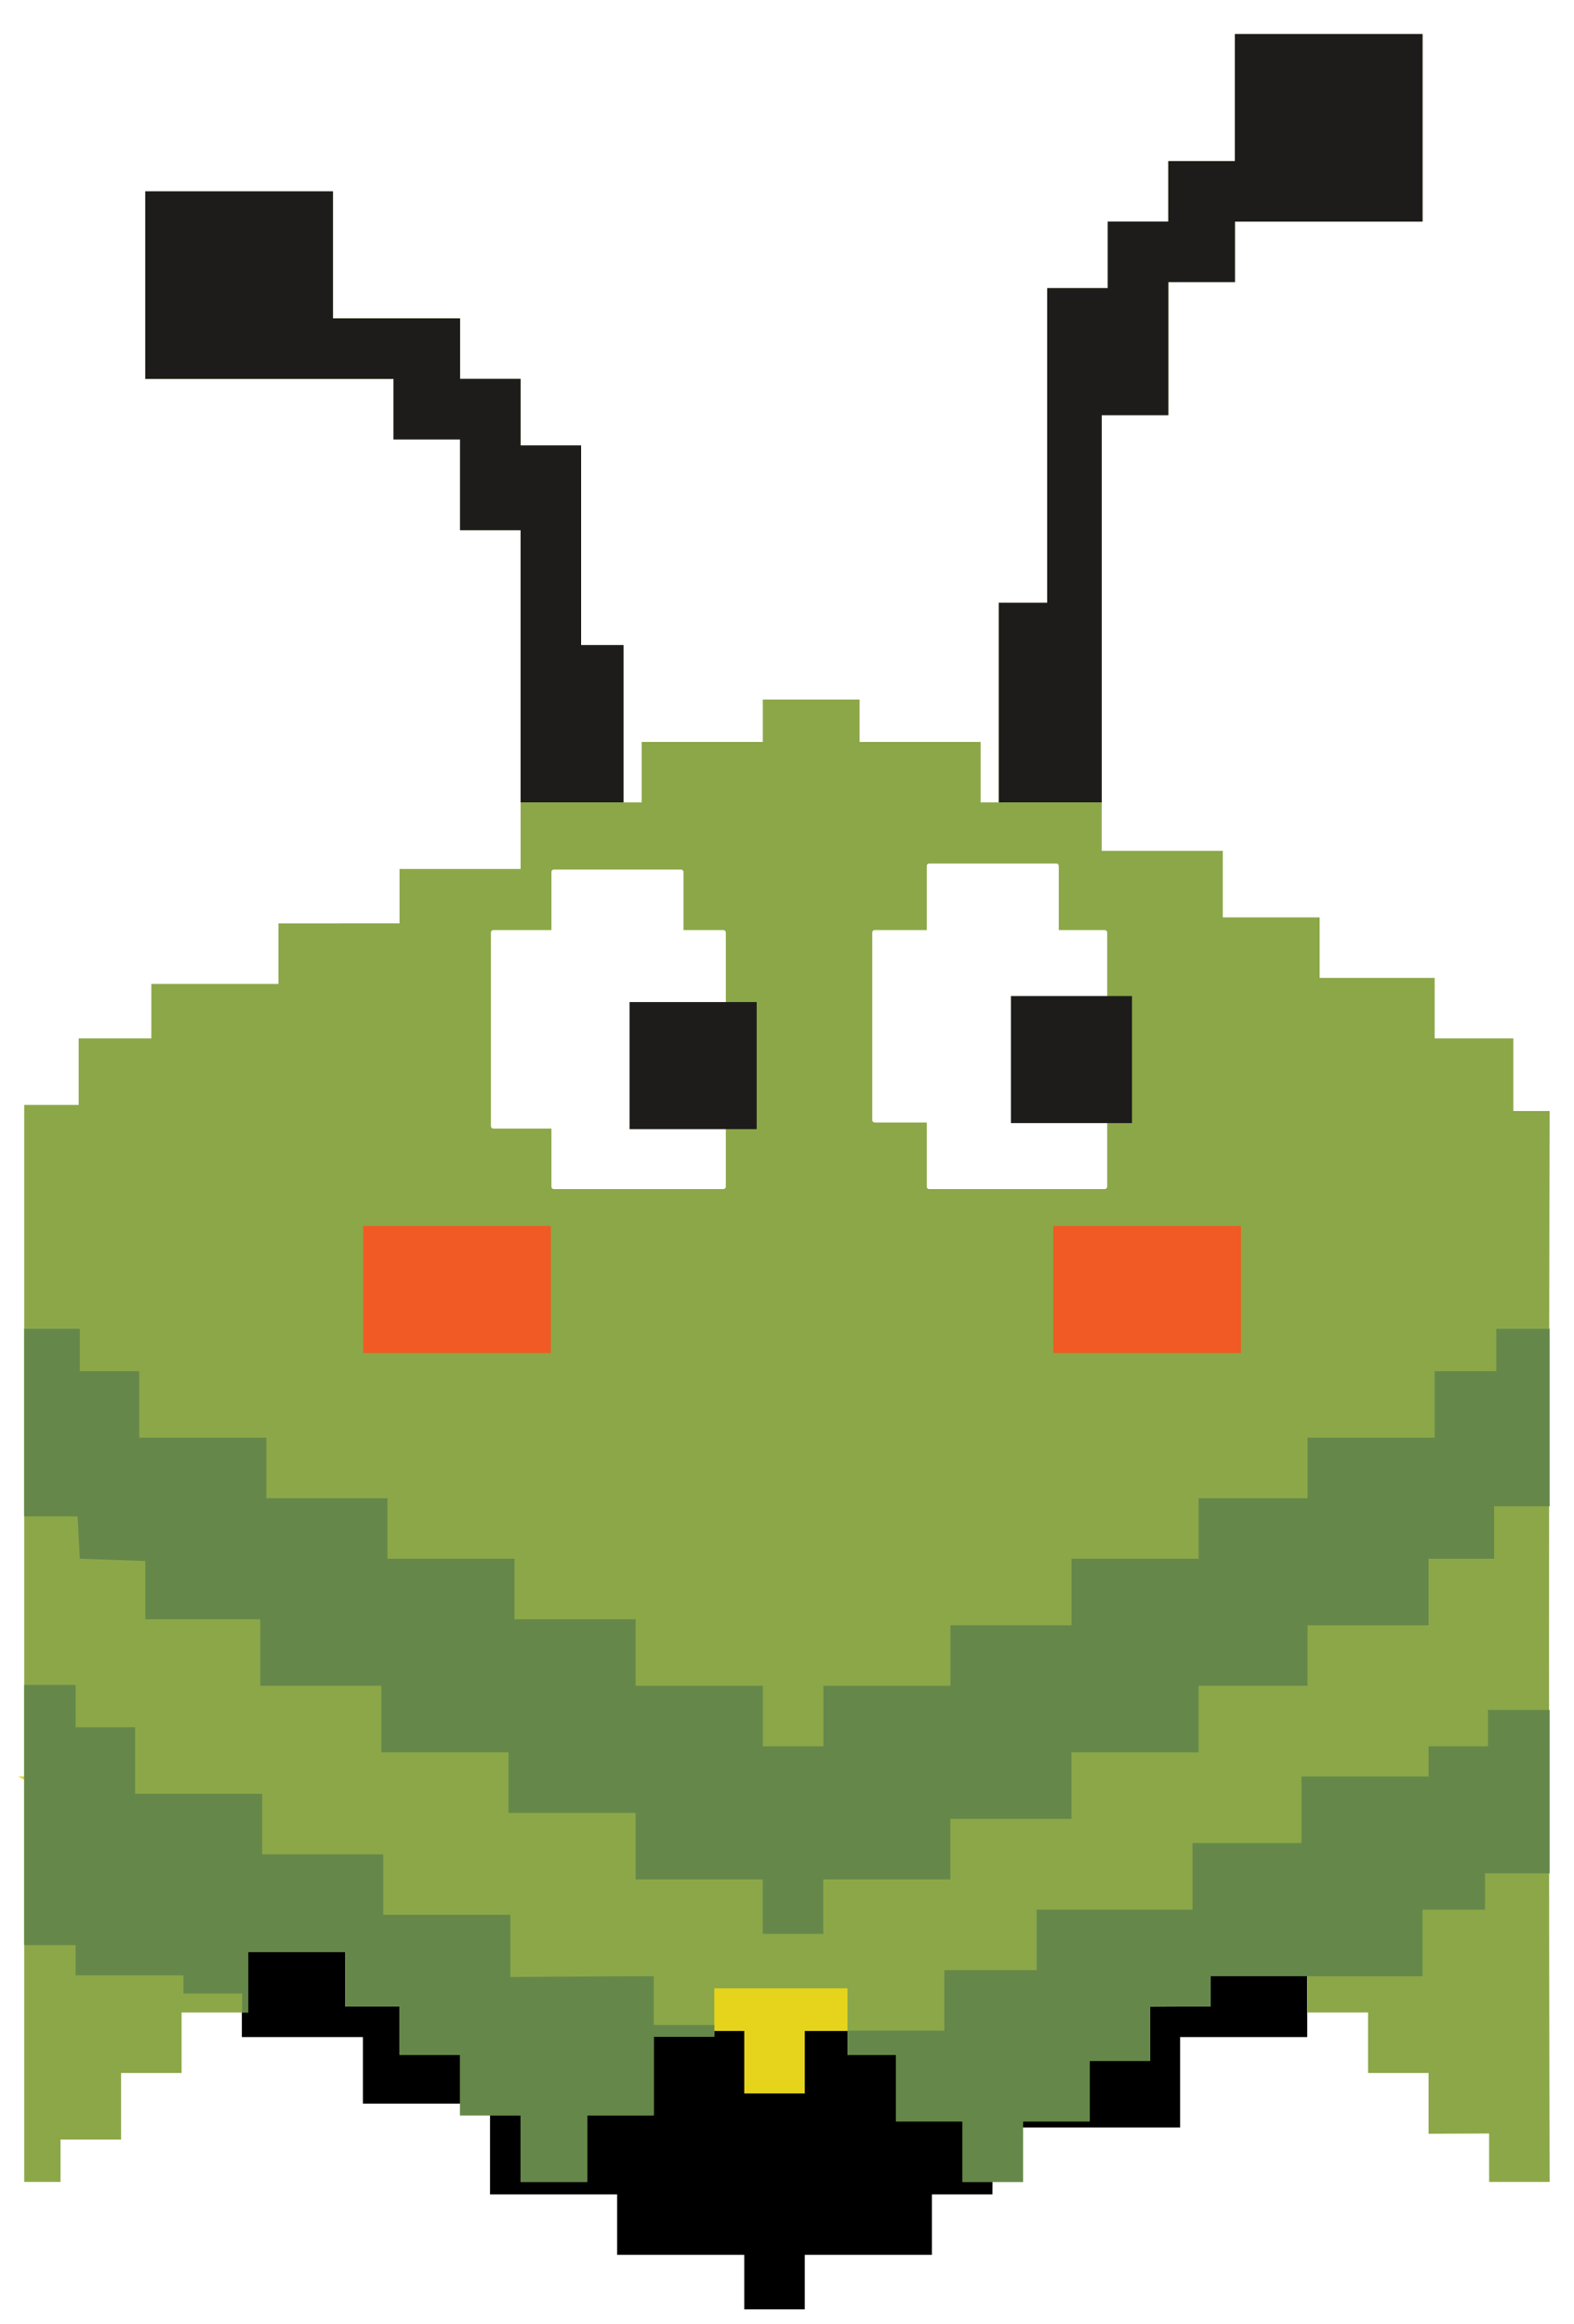 <svg width="641" height="946" viewBox="0 0 641 946" fill="none" xmlns="http://www.w3.org/2000/svg">
<g clip-path="url(#clip0_882_2162)">
<g filter="url(#filter0_d_882_2162)">
<mask id="path-1-outside-1_882_2162" maskUnits="userSpaceOnUse" x="-1.604" y="697.926" width="641" height="192" fill="black">
<rect fill="white" x="-1.604" y="697.926" width="641" height="192"/>
<path d="M7.396 719.242L313.081 881.81L441.271 842.399L631.091 706.926"/>
</mask>
<path d="M11.153 712.178C7.252 710.104 2.408 711.584 0.333 715.485C-1.741 719.386 -0.261 724.23 3.64 726.305L11.153 712.178ZM313.081 881.81L309.324 888.873C311.202 889.872 313.399 890.082 315.432 889.457L313.081 881.81ZM441.271 842.399L443.622 850.046C444.443 849.794 445.219 849.41 445.918 848.911L441.271 842.399ZM635.738 713.437C639.334 710.871 640.169 705.875 637.602 702.278C635.036 698.682 630.04 697.847 626.443 700.414L635.738 713.437ZM3.64 726.305L309.324 888.873L316.837 874.747L11.153 712.178L3.64 726.305ZM315.432 889.457L443.622 850.046L438.92 834.753L310.73 874.163L315.432 889.457ZM445.918 848.911L635.738 713.437L626.443 700.414L436.623 835.888L445.918 848.911Z" fill="white" mask="url(#path-1-outside-1_882_2162)"/>
<path d="M143.79 829.305V852.4C143.79 854.609 145.581 856.4 147.79 856.4H195.559V889.347C195.559 891.556 197.35 893.347 199.559 893.347H247.328V913.979C247.328 916.188 249.119 917.979 251.328 917.979H299.098V936.147C299.098 938.356 300.888 940.147 303.098 940.147H327.749C329.959 940.147 331.749 938.356 331.749 936.147V917.979H379.519C381.728 917.979 383.519 916.188 383.519 913.979V893.347H404.171C406.373 893.347 408.16 891.567 408.17 889.365L408.276 866.105H480.592C482.801 866.105 484.592 864.314 484.592 862.105V829.305H532.361C534.57 829.305 536.361 827.514 536.361 825.305V788.358C536.361 787.135 535.801 785.979 534.841 785.22C533.882 784.461 532.628 784.184 531.438 784.466L386.446 818.842H327.749C325.54 818.842 323.749 820.633 323.749 822.842V844.262H307.098V822.842C307.098 820.633 305.307 818.842 303.098 818.842H252.046L99.876 762.439C98.649 761.984 97.276 762.158 96.202 762.906C95.127 763.654 94.486 764.88 94.486 766.189V825.305C94.486 827.514 96.277 829.305 98.486 829.305H143.79Z" stroke="white" stroke-width="8" stroke-linecap="round" stroke-linejoin="round"/>
<path d="M257.916 258.631C257.916 256.422 256.126 254.631 253.916 254.631H240.66V177.347C240.66 175.138 238.869 173.347 236.66 173.347H216.008V150.252C216.008 148.043 214.217 146.252 212.008 146.252H191.356V125.621C191.356 123.412 189.565 121.621 187.356 121.621H139.587V73.894C139.587 71.685 137.796 69.894 135.587 69.894H59.166C56.957 69.894 55.166 71.685 55.166 73.894V150.252C55.166 152.462 56.957 154.252 59.166 154.252H156.239V174.884C156.239 177.093 158.03 178.884 160.239 178.884H183.356V211.831C183.356 214.04 185.147 215.831 187.356 215.831H208.008V322.673C208.008 324.883 209.799 326.673 212.008 326.673H253.916C256.126 326.673 257.916 324.883 257.916 322.673V258.631Z" stroke="white" stroke-width="8" stroke-linecap="round" stroke-linejoin="round"/>
<path d="M452.666 322.673V169.031H475.783C477.992 169.031 479.783 167.241 479.783 165.031V114.842H502.925C505.134 114.842 506.925 113.051 506.925 110.842V90.21H579.321C581.531 90.21 583.321 88.419 583.321 86.21V9.853C583.321 7.643 581.531 5.853 579.321 5.853H502.9C500.691 5.853 498.9 7.643 498.9 9.853V57.579H475.783C473.574 57.579 471.783 59.37 471.783 61.579V82.21H451.131C448.922 82.21 447.131 84.001 447.131 86.21V109.305H426.479C424.27 109.305 422.479 111.096 422.479 113.305V237.389H406.758C404.549 237.389 402.758 239.18 402.758 241.389V322.673C402.758 324.883 404.549 326.673 406.758 326.673H448.666C450.875 326.673 452.666 324.883 452.666 322.673Z" stroke="white" stroke-width="8" stroke-linecap="round" stroke-linejoin="round"/>
<path d="M257.916 258.631C257.916 256.422 256.126 254.631 253.916 254.631H240.66V177.347C240.66 175.138 238.869 173.347 236.66 173.347H216.008V150.252C216.008 148.043 214.217 146.252 212.008 146.252H191.356V125.621C191.356 123.412 189.565 121.621 187.356 121.621H139.587V73.894C139.587 71.685 137.796 69.894 135.587 69.894H59.166C56.957 69.894 55.166 71.685 55.166 73.894V150.252C55.166 152.462 56.957 154.252 59.166 154.252H156.239V174.884C156.239 177.093 158.03 178.884 160.239 178.884H183.356V211.831C183.356 214.04 185.147 215.831 187.356 215.831H208.008V322.673C208.008 324.883 209.799 326.673 212.008 326.673H253.916C256.126 326.673 257.916 324.883 257.916 322.673V258.631Z" stroke="white" stroke-width="8" stroke-linecap="round" stroke-linejoin="round"/>
<path d="M452.666 322.673V169.031H475.783C477.992 169.031 479.783 167.241 479.783 165.031V114.842H502.925C505.134 114.842 506.925 113.051 506.925 110.842V90.21H579.321C581.531 90.21 583.321 88.419 583.321 86.21V9.853C583.321 7.643 581.531 5.853 579.321 5.853H502.9C500.691 5.853 498.9 7.643 498.9 9.853V57.579H475.783C473.574 57.579 471.783 59.37 471.783 61.579V82.21H451.131C448.922 82.21 447.131 84.001 447.131 86.21V109.305H426.479C424.27 109.305 422.479 111.096 422.479 113.305V237.389H406.758C404.549 237.389 402.758 239.18 402.758 241.389V322.673C402.758 324.883 404.549 326.673 406.758 326.673H448.666C450.875 326.673 452.666 324.883 452.666 322.673Z" stroke="white" stroke-width="8" stroke-linecap="round" stroke-linejoin="round"/>
<path d="M257.916 258.631C257.916 256.422 256.126 254.631 253.916 254.631H240.66V177.347C240.66 175.138 238.869 173.347 236.66 173.347H216.008V150.252C216.008 148.043 214.217 146.252 212.008 146.252H191.356V125.621C191.356 123.412 189.565 121.621 187.356 121.621H139.587V73.894C139.587 71.685 137.796 69.894 135.587 69.894H59.166C56.957 69.894 55.166 71.685 55.166 73.894V150.252C55.166 152.462 56.957 154.252 59.166 154.252H156.239V174.884C156.239 177.093 158.03 178.884 160.239 178.884H183.356V211.831C183.356 214.04 185.147 215.831 187.356 215.831H208.008V322.673C208.008 324.883 209.799 326.673 212.008 326.673H253.916C256.126 326.673 257.916 324.883 257.916 322.673V258.631Z" stroke="white" stroke-width="8" stroke-linecap="round" stroke-linejoin="round"/>
<path d="M452.666 322.673V169.031H475.783C477.992 169.031 479.783 167.241 479.783 165.031V114.842H502.925C505.134 114.842 506.925 113.051 506.925 110.842V90.21H579.321C581.531 90.21 583.321 88.419 583.321 86.21V9.853C583.321 7.643 581.531 5.853 579.321 5.853H502.9C500.691 5.853 498.9 7.643 498.9 9.853V57.579H475.783C473.574 57.579 471.783 59.37 471.783 61.579V82.21H451.131C448.922 82.21 447.131 84.001 447.131 86.21V109.305H426.479C424.27 109.305 422.479 111.096 422.479 113.305V237.389H406.758C404.549 237.389 402.758 239.18 402.758 241.389V322.673C402.758 324.883 404.549 326.673 406.758 326.673H448.666C450.875 326.673 452.666 324.883 452.666 322.673Z" stroke="white" stroke-width="8" stroke-linecap="round" stroke-linejoin="round"/>
<path d="M631.09 888.273C632.154 888.273 633.174 887.85 633.925 887.096C634.675 886.342 635.095 885.32 635.09 884.257C634.721 795.792 634.77 532.368 635.09 448.31C635.094 447.246 634.675 446.225 633.924 445.471C633.174 444.718 632.154 444.294 631.09 444.294H620.299V418.737C620.299 416.527 618.508 414.737 616.299 414.737H588.252V394.105C588.252 391.896 586.461 390.105 584.252 390.105H541.413V369.473C541.413 367.264 539.622 365.473 537.413 365.473H501.97V342.379C501.97 340.17 500.179 338.379 497.97 338.379H452.666V322.673C452.666 320.464 450.875 318.673 448.666 318.673H403.362V298.042C403.362 295.833 401.571 294.042 399.362 294.042H354.058V280.8C354.058 278.591 352.267 276.8 350.058 276.8H310.64C308.431 276.8 306.64 278.591 306.64 280.8V294.042H261.311C259.102 294.042 257.311 295.833 257.311 298.042V318.673H212.007C209.798 318.673 208.007 320.464 208.007 322.673V345.768H162.703C160.494 345.768 158.703 347.559 158.703 349.768V367.913C152.91 367.914 145.514 367.919 138.114 367.924L138.058 367.924C128.798 367.93 119.536 367.937 113.4 367.937C111.19 367.937 109.4 369.727 109.4 371.937V392.568H61.63C59.421 392.568 57.63 394.359 57.63 396.568V414.737H32.048C29.839 414.737 28.048 416.527 28.048 418.737V441.831H9.861C7.652 441.831 5.861 443.622 5.861 445.831V884.273C5.861 886.482 7.652 888.273 9.861 888.273H24.652C26.862 888.273 28.652 886.482 28.652 884.273V871.031H49.304C51.514 871.031 53.304 869.24 53.304 867.031V843.936H73.956C76.165 843.936 77.956 842.146 77.956 839.936V819.305H101.074C103.283 819.305 105.074 817.514 105.074 815.305V794.673H136.517V812.842C136.517 815.051 138.308 816.842 140.517 816.842H158.703V832.547C158.703 834.756 160.494 836.547 162.703 836.547H183.355V857.203C183.355 859.412 185.146 861.203 187.355 861.203H208.007V884.273C208.007 886.482 209.798 888.273 212.007 888.273H239.124C241.334 888.273 243.124 886.482 243.124 884.273V861.179H266.242C268.451 861.179 270.242 859.388 270.242 857.179V829.157H290.894C293.103 829.157 294.894 827.367 294.894 825.157V809.452H341.128V832.547C341.128 834.756 342.919 836.547 345.128 836.547H360.849V859.642C360.849 861.851 362.64 863.642 364.849 863.642H387.967V884.273C387.967 886.482 389.757 888.273 391.967 888.273H416.618C418.828 888.273 420.618 886.482 420.618 884.273V863.642H443.736C445.945 863.642 447.736 861.851 447.736 859.642V839.01H468.388C470.597 839.01 472.388 837.219 472.388 835.01V816.924L493.056 816.842C495.258 816.833 497.04 815.045 497.04 812.842V794.673H528.483V815.305C528.483 817.514 530.273 819.305 532.483 819.305H553.135V839.936C553.135 842.146 554.925 843.936 557.135 843.936H577.787V864.667C577.787 865.73 578.21 866.75 578.964 867.501C579.717 868.251 580.739 868.671 581.803 868.667L602.438 868.584V884.273C602.438 886.482 604.229 888.273 606.438 888.273H631.09Z" stroke="white" stroke-width="8" stroke-linecap="round" stroke-linejoin="round"/>
<path d="M631.09 888.273C632.154 888.273 633.174 887.85 633.925 887.096C634.675 886.342 635.095 885.32 635.09 884.257C634.721 795.792 634.77 532.368 635.09 448.31C635.094 447.246 634.675 446.225 633.924 445.471C633.174 444.718 632.154 444.294 631.09 444.294H620.299V418.737C620.299 416.527 618.508 414.737 616.299 414.737H588.252V394.105C588.252 391.896 586.461 390.105 584.252 390.105H541.413V369.473C541.413 367.264 539.622 365.473 537.413 365.473H501.97V342.379C501.97 340.17 500.179 338.379 497.97 338.379H452.666V322.673C452.666 320.464 450.875 318.673 448.666 318.673H403.362V298.042C403.362 295.833 401.571 294.042 399.362 294.042H354.058V280.8C354.058 278.591 352.267 276.8 350.058 276.8H310.64C308.431 276.8 306.64 278.591 306.64 280.8V294.042H261.311C259.102 294.042 257.311 295.833 257.311 298.042V318.673H212.007C209.798 318.673 208.007 320.464 208.007 322.673V345.768H162.703C160.494 345.768 158.703 347.559 158.703 349.768V367.913C152.91 367.914 145.514 367.919 138.114 367.924L138.058 367.924C128.798 367.93 119.536 367.937 113.4 367.937C111.19 367.937 109.4 369.727 109.4 371.937V392.568H61.63C59.421 392.568 57.63 394.359 57.63 396.568V414.737H32.048C29.839 414.737 28.048 416.527 28.048 418.737V441.831H9.861C7.652 441.831 5.861 443.622 5.861 445.831V884.273C5.861 886.482 7.652 888.273 9.861 888.273H24.652C26.862 888.273 28.652 886.482 28.652 884.273V871.031H49.304C51.514 871.031 53.304 869.24 53.304 867.031V843.936H73.956C76.165 843.936 77.956 842.146 77.956 839.936V819.305H101.074C103.283 819.305 105.074 817.514 105.074 815.305V794.673H136.517V812.842C136.517 815.051 138.308 816.842 140.517 816.842H158.703V832.547C158.703 834.756 160.494 836.547 162.703 836.547H183.355V857.203C183.355 859.412 185.146 861.203 187.355 861.203H208.007V884.273C208.007 886.482 209.798 888.273 212.007 888.273H239.124C241.334 888.273 243.124 886.482 243.124 884.273V861.179H266.242C268.451 861.179 270.242 859.388 270.242 857.179V829.157H290.894C293.103 829.157 294.894 827.367 294.894 825.157V809.452H341.128V832.547C341.128 834.756 342.919 836.547 345.128 836.547H360.849V859.642C360.849 861.851 362.64 863.642 364.849 863.642H387.967V884.273C387.967 886.482 389.757 888.273 391.967 888.273H416.618C418.828 888.273 420.618 886.482 420.618 884.273V863.642H443.736C445.945 863.642 447.736 861.851 447.736 859.642V839.01H468.388C470.597 839.01 472.388 837.219 472.388 835.01V816.924L493.056 816.842C495.258 816.833 497.04 815.045 497.04 812.842V794.673H528.483V815.305C528.483 817.514 530.273 819.305 532.483 819.305H553.135V839.936C553.135 842.146 554.925 843.936 557.135 843.936H577.787V864.667C577.787 865.73 578.21 866.75 578.964 867.501C579.717 868.251 580.739 868.671 581.803 868.667L602.438 868.584V884.273C602.438 886.482 604.229 888.273 606.438 888.273H631.09Z" stroke="white" stroke-width="8" stroke-linecap="round" stroke-linejoin="round"/>
<path d="M106.004 686.294H151.308V709.389C151.308 711.598 153.099 713.389 155.308 713.389H203.077V734.02C203.077 736.229 204.868 738.02 207.077 738.02H254.846V761.115C254.846 763.324 256.637 765.115 258.846 765.115H306.615V783.283C306.615 785.493 308.406 787.283 310.615 787.283H335.267C337.476 787.283 339.267 785.493 339.267 783.283V765.115H387.036C389.245 765.115 391.036 763.324 391.036 761.115V740.483H436.34C438.549 740.483 440.34 738.693 440.34 736.483V713.389H488.109C490.318 713.389 492.109 711.598 492.109 709.389V686.294H532.483C534.692 686.294 536.483 684.503 536.483 682.294V661.662H581.787C583.996 661.662 585.787 659.872 585.787 657.662V634.568H608.46C610.669 634.568 612.46 632.777 612.46 630.568V613.212H631.09C633.3 613.212 635.09 611.421 635.09 609.212V536.968C635.09 534.759 633.3 532.968 631.09 532.968H609.347C607.138 532.968 605.347 534.759 605.347 536.968V550.21H584.252C582.043 550.21 580.252 552.001 580.252 554.21V577.305H532.507C530.298 577.305 528.507 579.095 528.507 581.305V601.936H488.134C485.925 601.936 484.134 603.727 484.134 605.936V626.568H436.365C434.156 626.568 432.365 628.359 432.365 630.568V653.662H387.085C384.876 653.662 383.085 655.453 383.085 657.662V678.294H335.316C333.107 678.294 331.316 680.085 331.316 682.294V702.926H314.664V682.294C314.664 680.085 312.874 678.294 310.664 678.294H310.59H262.846V655.199C262.846 652.99 261.055 651.199 258.846 651.199H213.542V630.568C213.542 628.359 211.751 626.568 209.542 626.568H161.773V605.936C161.773 603.727 159.982 601.936 157.773 601.936H112.469V581.305C112.469 579.095 110.678 577.305 108.469 577.305H60.7V554.21C60.7 552.001 58.909 550.21 56.7 550.21H36.492V536.968C36.492 534.759 34.701 532.968 32.492 532.968H9.861C7.652 532.968 5.861 534.759 5.861 536.968V561.599V613.326C5.861 615.535 7.652 617.326 9.861 617.326H27.805L28.497 630.773C28.604 632.847 30.28 634.494 32.355 634.565L55.165 635.345V655.199C55.165 657.408 56.956 659.199 59.165 659.199H102.004V682.294C102.004 684.503 103.795 686.294 106.004 686.294Z" stroke="white" stroke-width="8" stroke-linecap="round" stroke-linejoin="round"/>
<path d="M635.09 692.146C635.09 689.937 633.299 688.146 631.09 688.146H605.994C603.785 688.146 601.994 689.937 601.994 692.146V702.925H581.786C579.577 702.925 577.786 704.716 577.786 706.925V715.241H530.017C527.807 715.241 526.017 717.032 526.017 719.241V742.336H485.643C483.434 742.336 481.643 744.127 481.643 746.336V769.431H422.164C419.955 769.431 418.164 771.222 418.164 773.431V794.062H384.57C382.361 794.062 380.57 795.853 380.57 798.062V818.694H345.127C342.918 818.694 341.127 820.485 341.127 822.694V832.546C341.127 834.756 342.918 836.546 345.127 836.546H360.849V859.641C360.849 861.85 362.639 863.641 364.849 863.641H387.966V884.273C387.966 886.482 389.757 888.273 391.966 888.273H416.618C418.827 888.273 420.618 886.482 420.618 884.273V863.641H443.735C445.944 863.641 447.735 861.85 447.735 859.641V839.01H468.387C470.596 839.01 472.387 837.219 472.387 835.01V816.924L493.055 816.841C495.258 816.832 497.039 815.044 497.039 812.841V804.525H532.482H557.134H579.32C581.53 804.525 583.32 802.735 583.32 800.525V777.431H604.737C606.946 777.431 608.737 775.64 608.737 773.431V762.652H631.09C633.299 762.652 635.09 760.861 635.09 758.652V692.146Z" stroke="white" stroke-width="8" stroke-linecap="round" stroke-linejoin="round"/>
<path d="M215.895 796.796L211.841 796.821V775.549C211.841 773.34 210.05 771.549 207.841 771.549H160.072V750.918C160.072 748.708 158.281 746.918 156.072 746.918H110.768V726.286C110.768 724.077 108.977 722.286 106.768 722.286H58.999V699.191C58.999 696.982 57.208 695.191 54.999 695.191H34.791V681.949C34.791 679.74 33 677.949 30.791 677.949H9.861C7.652 677.949 5.861 679.74 5.861 681.949V787.865C5.861 790.074 7.652 791.865 9.861 791.865H26.791V800.181C26.791 802.39 28.582 804.181 30.791 804.181H70.721V807.57C70.721 809.779 72.511 811.57 74.721 811.57H94.608V815.305C94.608 817.514 96.399 819.305 98.608 819.305H101.074C103.283 819.305 105.074 817.514 105.074 815.305V794.673H136.517V812.841C136.517 815.051 138.308 816.841 140.517 816.841H158.703V832.547C158.703 834.756 160.494 836.547 162.703 836.547H183.355V857.178C183.355 859.387 185.146 861.178 187.355 861.178H208.007V884.273C208.007 886.482 209.798 888.273 212.007 888.273H239.124C241.334 888.273 243.124 886.482 243.124 884.273V861.178H266.242C268.451 861.178 270.242 859.387 270.242 857.178V829.157H290.894C293.103 829.157 294.894 827.366 294.894 825.157V820.354C294.894 818.145 293.103 816.354 290.894 816.354H270.242V800.526C270.242 798.316 268.451 796.526 266.242 796.526C262.504 796.526 247.887 796.606 234.226 796.686C227.391 796.726 220.788 796.766 215.895 796.796Z" stroke="white" stroke-width="8" stroke-linecap="round" stroke-linejoin="round"/>
<path d="M453.898 375.631C453.898 373.422 452.107 371.631 449.898 371.631H434.177V348.536C434.177 346.327 432.386 344.536 430.177 344.536H378.407C376.198 344.536 374.407 346.327 374.407 348.536V371.631H356.221C354.012 371.631 352.221 373.422 352.221 375.631V451.989C352.221 454.198 354.012 455.989 356.221 455.989H374.407V479.083C374.407 481.293 376.198 483.083 378.407 483.083H449.898C452.107 483.083 453.898 481.293 453.898 479.083V375.631Z" stroke="white" stroke-width="8" stroke-linecap="round" stroke-linejoin="round"/>
<path d="M464.991 401.494C464.991 399.285 463.201 397.494 460.991 397.494H411.688C409.478 397.494 407.688 399.285 407.688 401.494V453.22C407.688 455.43 409.478 457.22 411.688 457.22H460.991C463.201 457.22 464.991 455.43 464.991 453.22V401.494Z" stroke="white" stroke-width="8" stroke-linecap="round" stroke-linejoin="round"/>
<path d="M200.914 458.452H221.566V479.083C221.566 481.292 223.357 483.083 225.566 483.083H294.591C296.801 483.083 298.591 481.292 298.591 479.083V375.631C298.591 373.421 296.801 371.631 294.591 371.631H281.335V350.999C281.335 348.79 279.544 346.999 277.335 346.999H225.566C223.357 346.999 221.566 348.79 221.566 350.999V371.631H200.914C198.705 371.631 196.914 373.421 196.914 375.631V454.452C196.914 456.661 198.705 458.452 200.914 458.452Z" stroke="white" stroke-width="8" stroke-linecap="round" stroke-linejoin="round"/>
<path d="M312.15 403.957C312.15 401.748 310.359 399.957 308.15 399.957H256.381C254.172 399.957 252.381 401.748 252.381 403.957V455.683C252.381 457.892 254.172 459.683 256.381 459.683H308.15C310.359 459.683 312.15 457.892 312.15 455.683V403.957Z" stroke="white" stroke-width="8" stroke-linecap="round" stroke-linejoin="round"/>
<path d="M147.912 491.094C145.703 491.094 143.912 492.885 143.912 495.094V546.82C143.912 549.029 145.703 550.82 147.912 550.82H224.333C226.542 550.82 228.333 549.029 228.333 546.82V495.094C228.333 492.885 226.542 491.094 224.333 491.094H147.912Z" stroke="white" stroke-width="8" stroke-linecap="round" stroke-linejoin="round"/>
<path d="M428.945 491.094C426.736 491.094 424.945 492.885 424.945 495.094V546.82C424.945 549.029 426.736 550.82 428.945 550.82H505.366C507.575 550.82 509.366 549.029 509.366 546.82V495.094C509.366 492.885 507.575 491.094 505.366 491.094H428.945Z" stroke="white" stroke-width="8" stroke-linecap="round" stroke-linejoin="round"/>
<path d="M7.396 719.242L313.081 881.81L441.271 842.399L631.091 706.926" fill="#E5D31C"/>
<path d="M386.914 822.842H327.749V848.262H303.098V822.842H251.328L98.486 766.189V825.305H147.79V852.4H199.559V889.347H251.328V913.979H303.098V936.147H327.749V913.979H379.519V889.347H404.171L404.294 862.105H480.592V825.305H532.361V788.358L386.914 822.842Z" fill="black"/>
<path d="M253.916 258.631H236.66V177.347H212.008V150.252H187.356V125.621H135.587V73.894H59.166V150.252H160.239V174.884H187.356V211.831H212.008V322.673H253.916V258.631Z" fill="#8BA748"/>
<path d="M448.666 165.031H475.783V110.842H502.925V86.21H579.321V9.853H502.9V61.579H475.783V86.21H451.131V113.305H426.479V241.389H406.758V322.673H448.666V165.031Z" fill="#8BA748"/>
<path d="M253.916 258.631H236.66V177.347H212.008V150.252H187.356V125.621H135.587V73.894H59.166V150.252H160.239V174.884H187.356V211.831H212.008V322.673H253.916V258.631Z" fill="#1D1C1A"/>
<path d="M448.666 165.031H475.783V110.842H502.925V86.21H579.321V9.853H502.9V61.579H475.783V86.21H451.131V113.305H426.479V241.389H406.758V322.673H448.666V165.031Z" fill="#1D1C1A"/>
<path d="M631.09 884.273C630.721 795.797 630.77 532.362 631.09 448.294H616.299V418.737H584.252V394.105H537.413V369.473H497.97V342.379H448.666V322.673H399.362V298.042H350.058V280.8H310.64V298.042H261.311V322.673H212.007V349.768H162.703V371.912C150.451 371.912 125.676 371.937 113.4 371.937V396.568H61.63V418.737H32.048V445.831H9.861V884.273H24.652V867.031H49.304V839.936H73.956V815.305H101.074V790.673H140.517V812.842H162.703V832.547H187.355V857.203H212.007V884.273H239.124V857.179H266.242V825.157H290.894V805.452H345.128V832.547H364.849V859.642H391.967V884.273H416.618V859.642H443.736V835.01H468.388V812.94L493.04 812.842V790.673H532.483V815.305H557.135V839.936H581.787V864.667L606.439 864.568V884.273H631.09ZM152.843 736.41V736.287L152.966 736.361L152.843 736.41ZM253.916 709.389V708.379L256.332 709.389H253.916ZM382.106 709.389H381.342L382.106 709.044V709.389Z" fill="#8BA748"/>
<path d="M310.59 682.294H258.846V655.199H209.542V630.568H157.773V605.936H108.469V581.305H56.7V554.21H32.492V536.968H9.861V561.599V613.326H31.604L32.492 630.568L59.165 631.479V655.199H106.004V682.294H155.308V709.389H207.077V734.02H258.846V761.115H310.615V783.283H335.267V761.115H387.036V736.483H436.34V709.389H488.109V682.294H532.483V657.662H581.787V630.568H608.46V609.212H631.09V536.968H609.347V554.21H584.252V581.305H532.507V605.936H488.134V630.568H436.365V657.662H387.085V682.294H335.316V706.926H310.664V682.294H310.59Z" fill="#65884A"/>
<path d="M631.09 692.146V758.652H604.737V773.431H579.32V800.525H557.134H532.482H493.039V812.841L468.387 812.94V835.01H443.735V859.641H416.618V884.273H391.966V859.641H364.849V832.546H345.127V822.694H384.57V798.062H422.164V773.431H485.643V746.336H530.017V719.241H581.786V706.925H605.994V692.146H631.09Z" fill="#65884A"/>
<path d="M266.242 820.354H290.894V825.157H266.242V857.178H239.124V884.273H212.007V857.178H187.355V832.547H162.703V812.841H140.517V790.673H101.074V815.305H98.608V807.57H74.721V800.181H30.791V787.865H9.861V681.949H30.791V699.191H54.999V726.286H106.768V750.918H156.072V775.549H207.841V800.846C207.841 800.846 258.797 800.526 266.242 800.526V820.354Z" fill="#65884A"/>
<path d="M450.398 375.631C450.398 375.355 450.174 375.131 449.898 375.131H430.677V348.536C430.677 348.26 430.453 348.036 430.177 348.036H378.407C378.131 348.036 377.907 348.26 377.907 348.536V375.131H356.221C355.945 375.131 355.721 375.355 355.721 375.631V451.989C355.721 452.265 355.945 452.489 356.221 452.489H377.907V479.083C377.907 479.36 378.131 479.583 378.407 479.583H449.898C450.174 479.583 450.398 479.36 450.398 479.083V375.631Z" fill="white" stroke="white" stroke-linecap="round" stroke-linejoin="round"/>
<path d="M460.991 401.494H411.688V453.22H460.991V401.494Z" fill="#1D1C1A"/>
<path d="M200.914 454.952H225.066V479.083C225.066 479.359 225.29 479.583 225.566 479.583H294.591C294.868 479.583 295.091 479.359 295.091 479.083V375.631C295.091 375.354 294.868 375.131 294.591 375.131H277.835V350.999C277.835 350.723 277.611 350.499 277.335 350.499H225.566C225.29 350.499 225.066 350.723 225.066 350.999V375.131H200.914C200.638 375.131 200.414 375.354 200.414 375.631V454.452C200.414 454.728 200.638 454.952 200.914 454.952Z" fill="white" stroke="white" stroke-linecap="round" stroke-linejoin="round"/>
<path d="M308.15 403.957H256.381V455.683H308.15V403.957Z" fill="#1D1C1A"/>
<path d="M224.333 495.094H147.912V546.82H224.333V495.094Z" fill="#F15A24"/>
<path d="M505.366 495.094H428.945V546.82H505.366V495.094Z" fill="#F15A24"/>
</g>
</g>
<defs>
<filter id="filter0_d_882_2162" x="-4.605" y="1.853" width="647.697" height="950.295" filterUnits="userSpaceOnUse" color-interpolation-filters="sRGB">
<feFlood flood-opacity="0" result="BackgroundImageFix"/>
<feColorMatrix in="SourceAlpha" type="matrix" values="0 0 0 0 0 0 0 0 0 0 0 0 0 0 0 0 0 0 127 0" result="hardAlpha"/>
<feOffset dy="4"/>
<feGaussianBlur stdDeviation="2"/>
<feComposite in2="hardAlpha" operator="out"/>
<feColorMatrix type="matrix" values="0 0 0 0 0 0 0 0 0 0 0 0 0 0 0 0 0 0 0.25 0"/>
<feBlend mode="normal" in2="BackgroundImageFix" result="effect1_dropShadow_882_2162"/>
<feBlend mode="normal" in="SourceGraphic" in2="effect1_dropShadow_882_2162" result="shape"/>
</filter>
<clipPath id="clip0_882_2162">
<rect width="641" height="946" fill="white"/>
</clipPath>
</defs>
</svg>
